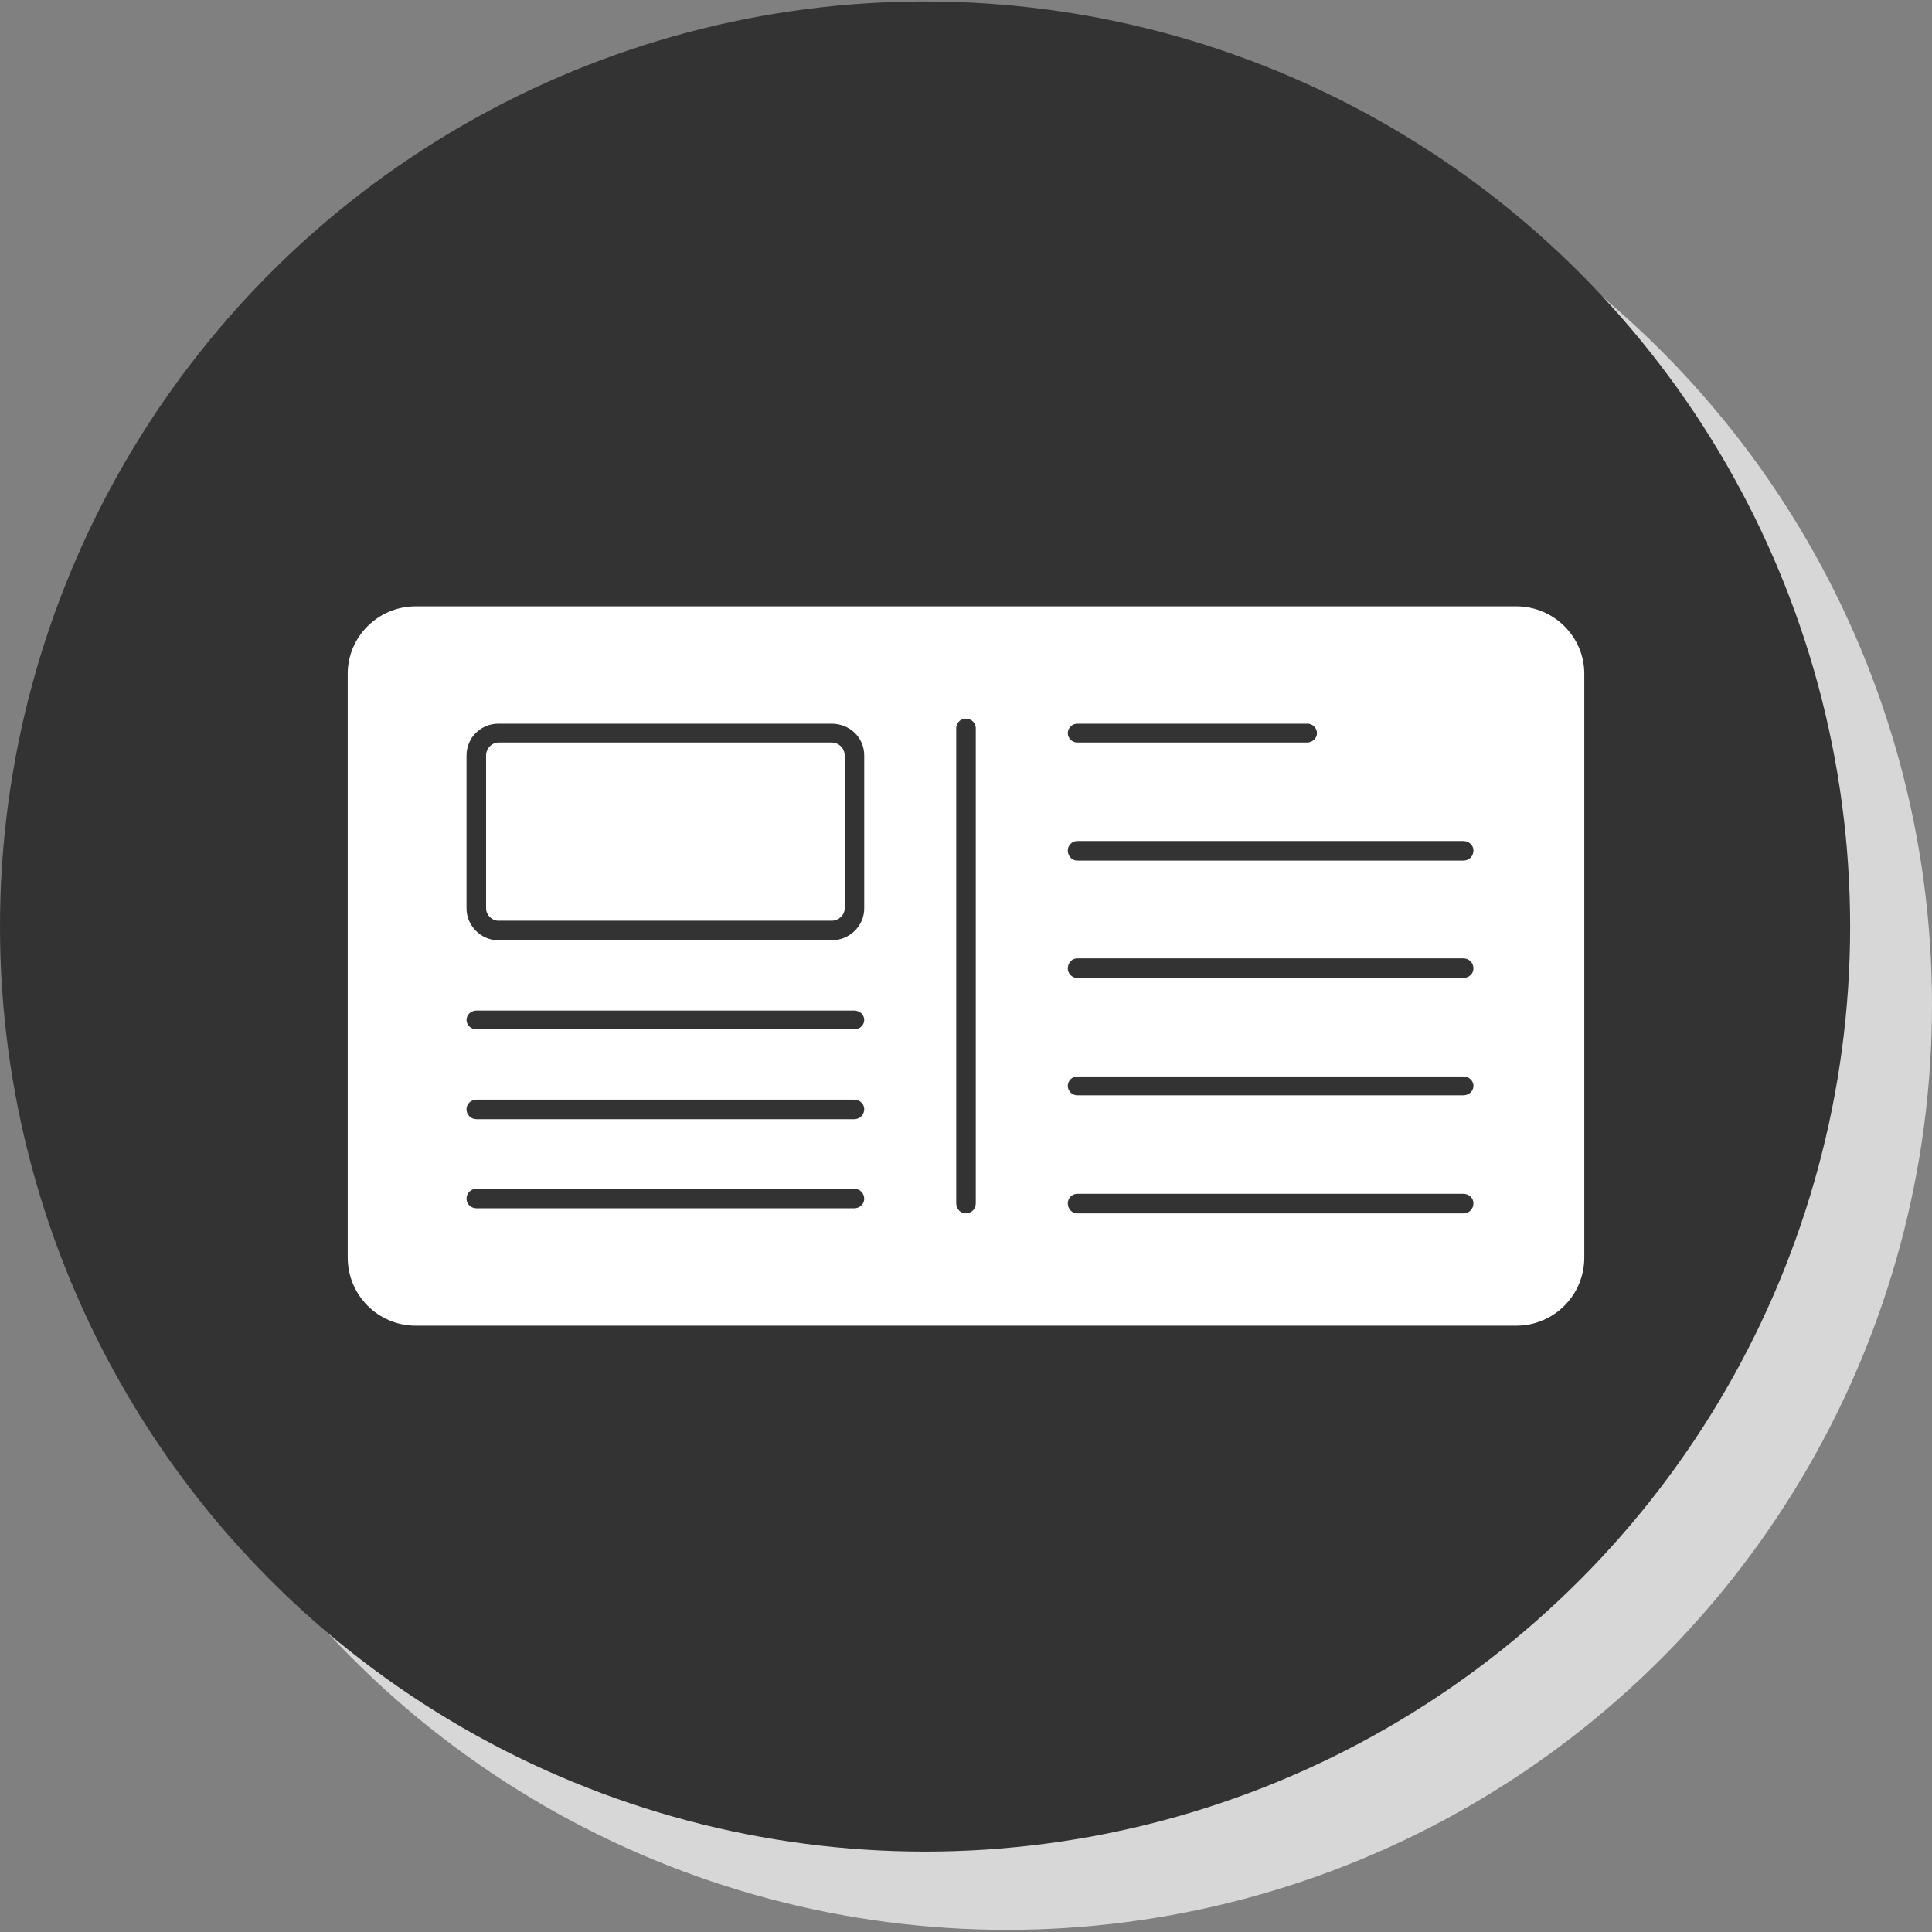<?xml version="1.0" encoding="UTF-8"?>
<!DOCTYPE svg PUBLIC "-//W3C//DTD SVG 1.1//EN" "http://www.w3.org/Graphics/SVG/1.1/DTD/svg11.dtd">
<!-- Creator: CorelDRAW -->
<svg xmlns="http://www.w3.org/2000/svg" xml:space="preserve" width="2.667in" height="2.667in" version="1.1" style="shape-rendering:geometricPrecision; text-rendering:geometricPrecision; image-rendering:optimizeQuality; fill-rule:evenodd; clip-rule:evenodd"
viewBox="0 0 2667 2667"
 xmlns:xlink="http://www.w3.org/1999/xlink">
 <rect x="0" y="0" width="2667" height="2667" fill="#808080" stroke="none"/>
 <defs>
  <style type="text/css">
   <![CDATA[
    .fil1 {fill:#333333}
    .fil0 {fill:#D7D7D7}
    .fil2 {fill:white}
   ]]>
  </style>
 </defs>
 <g id="_610097264">
  <circle class="fil0" cx="1390" cy="1387" r="1277"/>
  <circle class="fil1" cx="1277" cy="1279" r="1277"/>
 </g>
 <g id="Layer_x0020_1">
  <path class="fil2" d="M2093 1830l-1519 0c-52,0 -94,-42 -94,-94l0 -806c0,-51 42,-93 94,-93l1519 0c52,0 94,42 94,93l0 806c0,52 -42,94 -94,94zm-289 -805c8,0 14,-6 14,-13 0,-7 -6,-13 -13,-13l-318 0c-7,0 -13,6 -13,13 0,7 6,13 13,13l317 0zm216 163c8,0 14,-6 14,-14 0,-7 -6,-13 -14,-13l-533 0c-7,0 -13,6 -13,13 0,8 6,14 13,14l533 0zm0 162c8,0 14,-6 14,-13 0,-8 -6,-14 -14,-14l-533 0c-7,0 -13,6 -13,14 0,7 6,13 13,13l533 0zm0 162c8,0 14,-6 14,-13 0,-7 -6,-13 -14,-13l-533 0c-7,0 -13,6 -13,13 0,7 6,13 13,13l533 0zm0 163c8,0 14,-6 14,-14 0,-7 -6,-13 -14,-13l-533 0c-7,0 -13,6 -13,13 0,8 6,14 13,14l533 0zm-841 -7c8,0 14,-6 14,-13 0,-8 -6,-14 -14,-14l-521 0c-8,0 -14,6 -14,14 0,7 6,13 14,13l521 0zm0 -123c8,0 14,-6 14,-14 0,-7 -6,-13 -14,-13l-521 0c-8,0 -14,6 -14,13 0,8 6,14 14,14l521 0zm0 -124c8,0 14,-6 14,-13 0,-7 -6,-13 -14,-13l-521 0c-8,0 -14,6 -14,13 0,7 6,13 14,13l521 0zm-31 -123c25,0 45,-20 45,-44l0 -211c0,-25 -20,-44 -45,-44l-460 0c-24,0 -44,19 -44,44l0 211c0,24 20,44 44,44l460 0zm-460 -273l460 0c10,0 18,8 18,18l0 211c0,9 -8,17 -18,17l-460 0c-9,0 -17,-8 -17,-17l0 -211c0,-10 8,-18 17,-18zm645 650c8,0 14,-6 14,-14l0 -656c0,-7 -6,-13 -14,-13 -7,0 -13,6 -13,13l0 656c0,8 6,14 13,14z"/>
 </g>
</svg>
